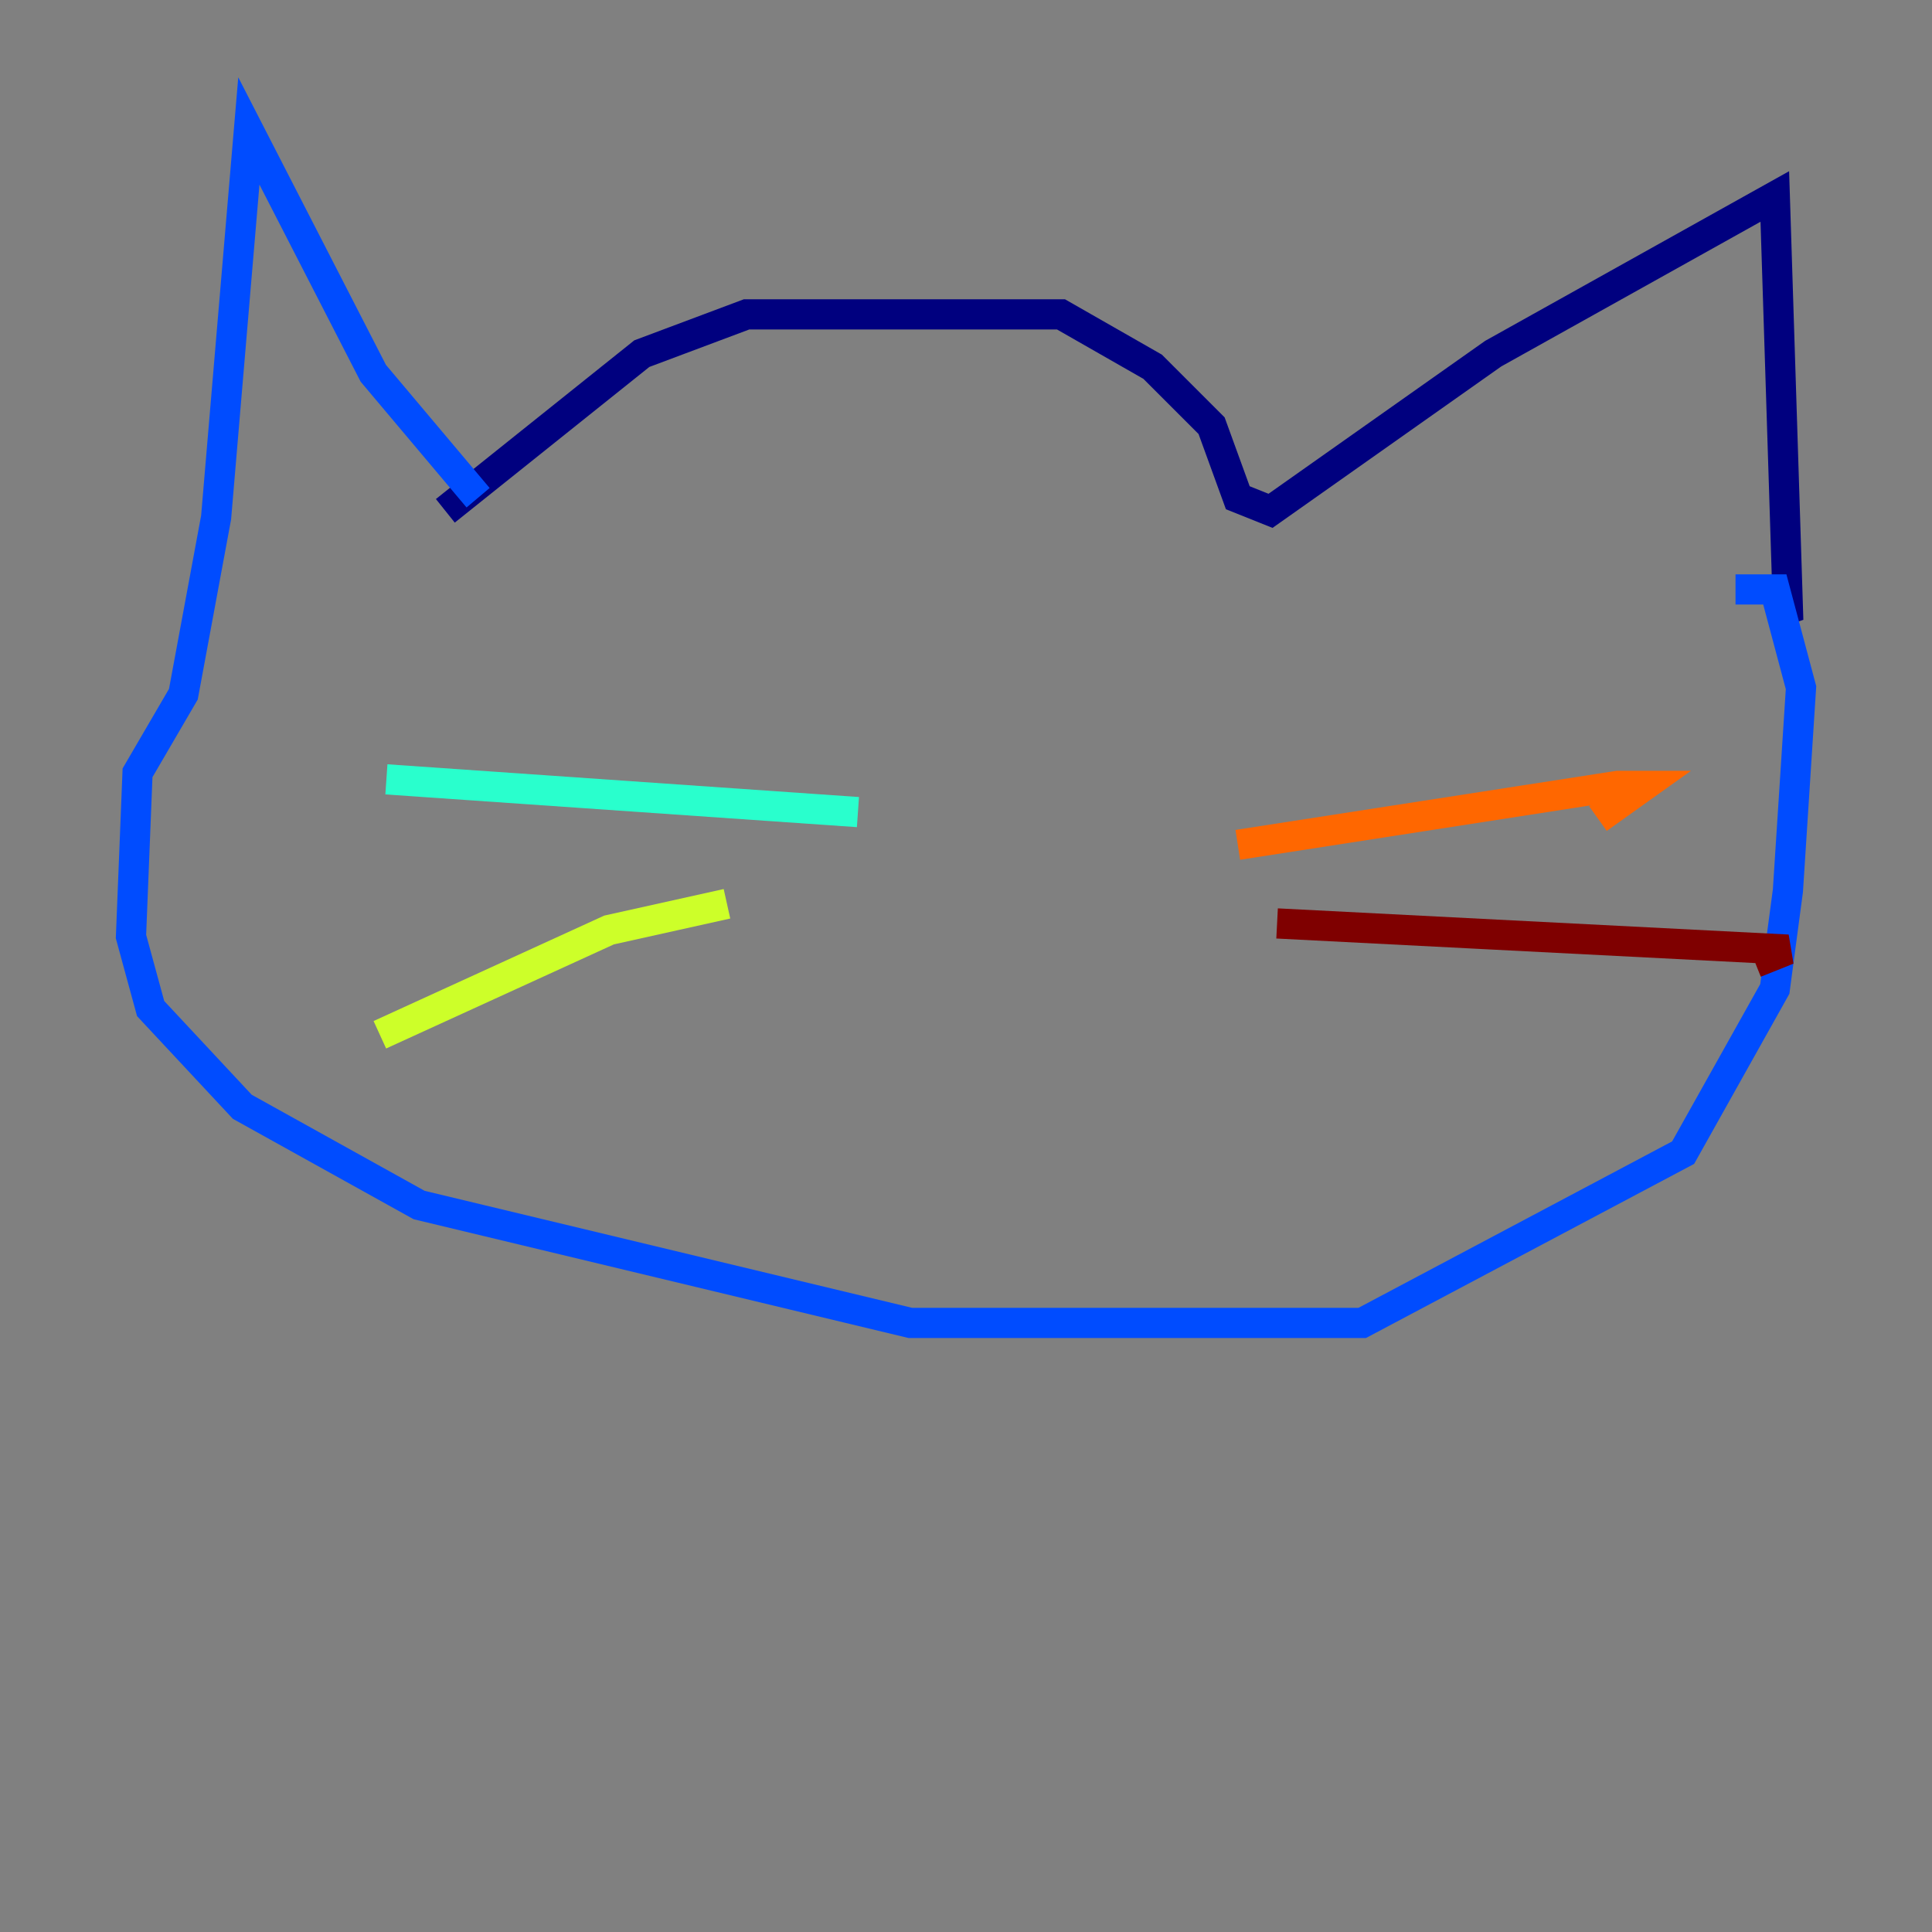 <?xml version="1.0" encoding="utf-8" ?>
<svg baseProfile="tiny" height="128" version="1.2" viewBox="0,0,128,128" width="128" xmlns="http://www.w3.org/2000/svg" xmlns:ev="http://www.w3.org/2001/xml-events" xmlns:xlink="http://www.w3.org/1999/xlink"><rect x="0" y="0" width="128" height="128" fill="#808080" stroke="none"/><defs /><polyline fill="none" points="29.505,33.844 42.522,23.43 49.464,20.827 70.291,20.827 76.366,24.298 80.271,28.203 82.007,32.976 84.176,33.844 98.929,23.43 117.586,13.017 118.454,40.352 117.153,40.786" stroke="#00007f" stroke-width="2" /><polyline fill="none" points="31.675,32.976 24.732,24.732 16.488,8.678 14.319,34.278 12.149,45.993 9.112,51.2 8.678,62.047 9.98,66.82 16.054,73.329 27.77,79.837 60.312,87.647 90.251,87.647 111.512,76.366 117.586,65.519 118.454,59.01 119.322,45.559 117.586,39.051 114.983,39.051" stroke="#004cff" stroke-width="2" /><polyline fill="none" points="56.841,53.803 25.6,51.634" stroke="#29ffcd" stroke-width="2" /><polyline fill="none" points="48.163,59.878 40.352,61.614 25.166,68.556" stroke="#cdff29" stroke-width="2" /><polyline fill="none" points="82.007,55.973 107.173,52.068 108.909,52.068 105.871,54.237" stroke="#ff6700" stroke-width="2" /><polyline fill="none" points="84.61,61.18 118.454,62.915 116.285,63.783" stroke="#7f0000" stroke-width="2" /></svg>